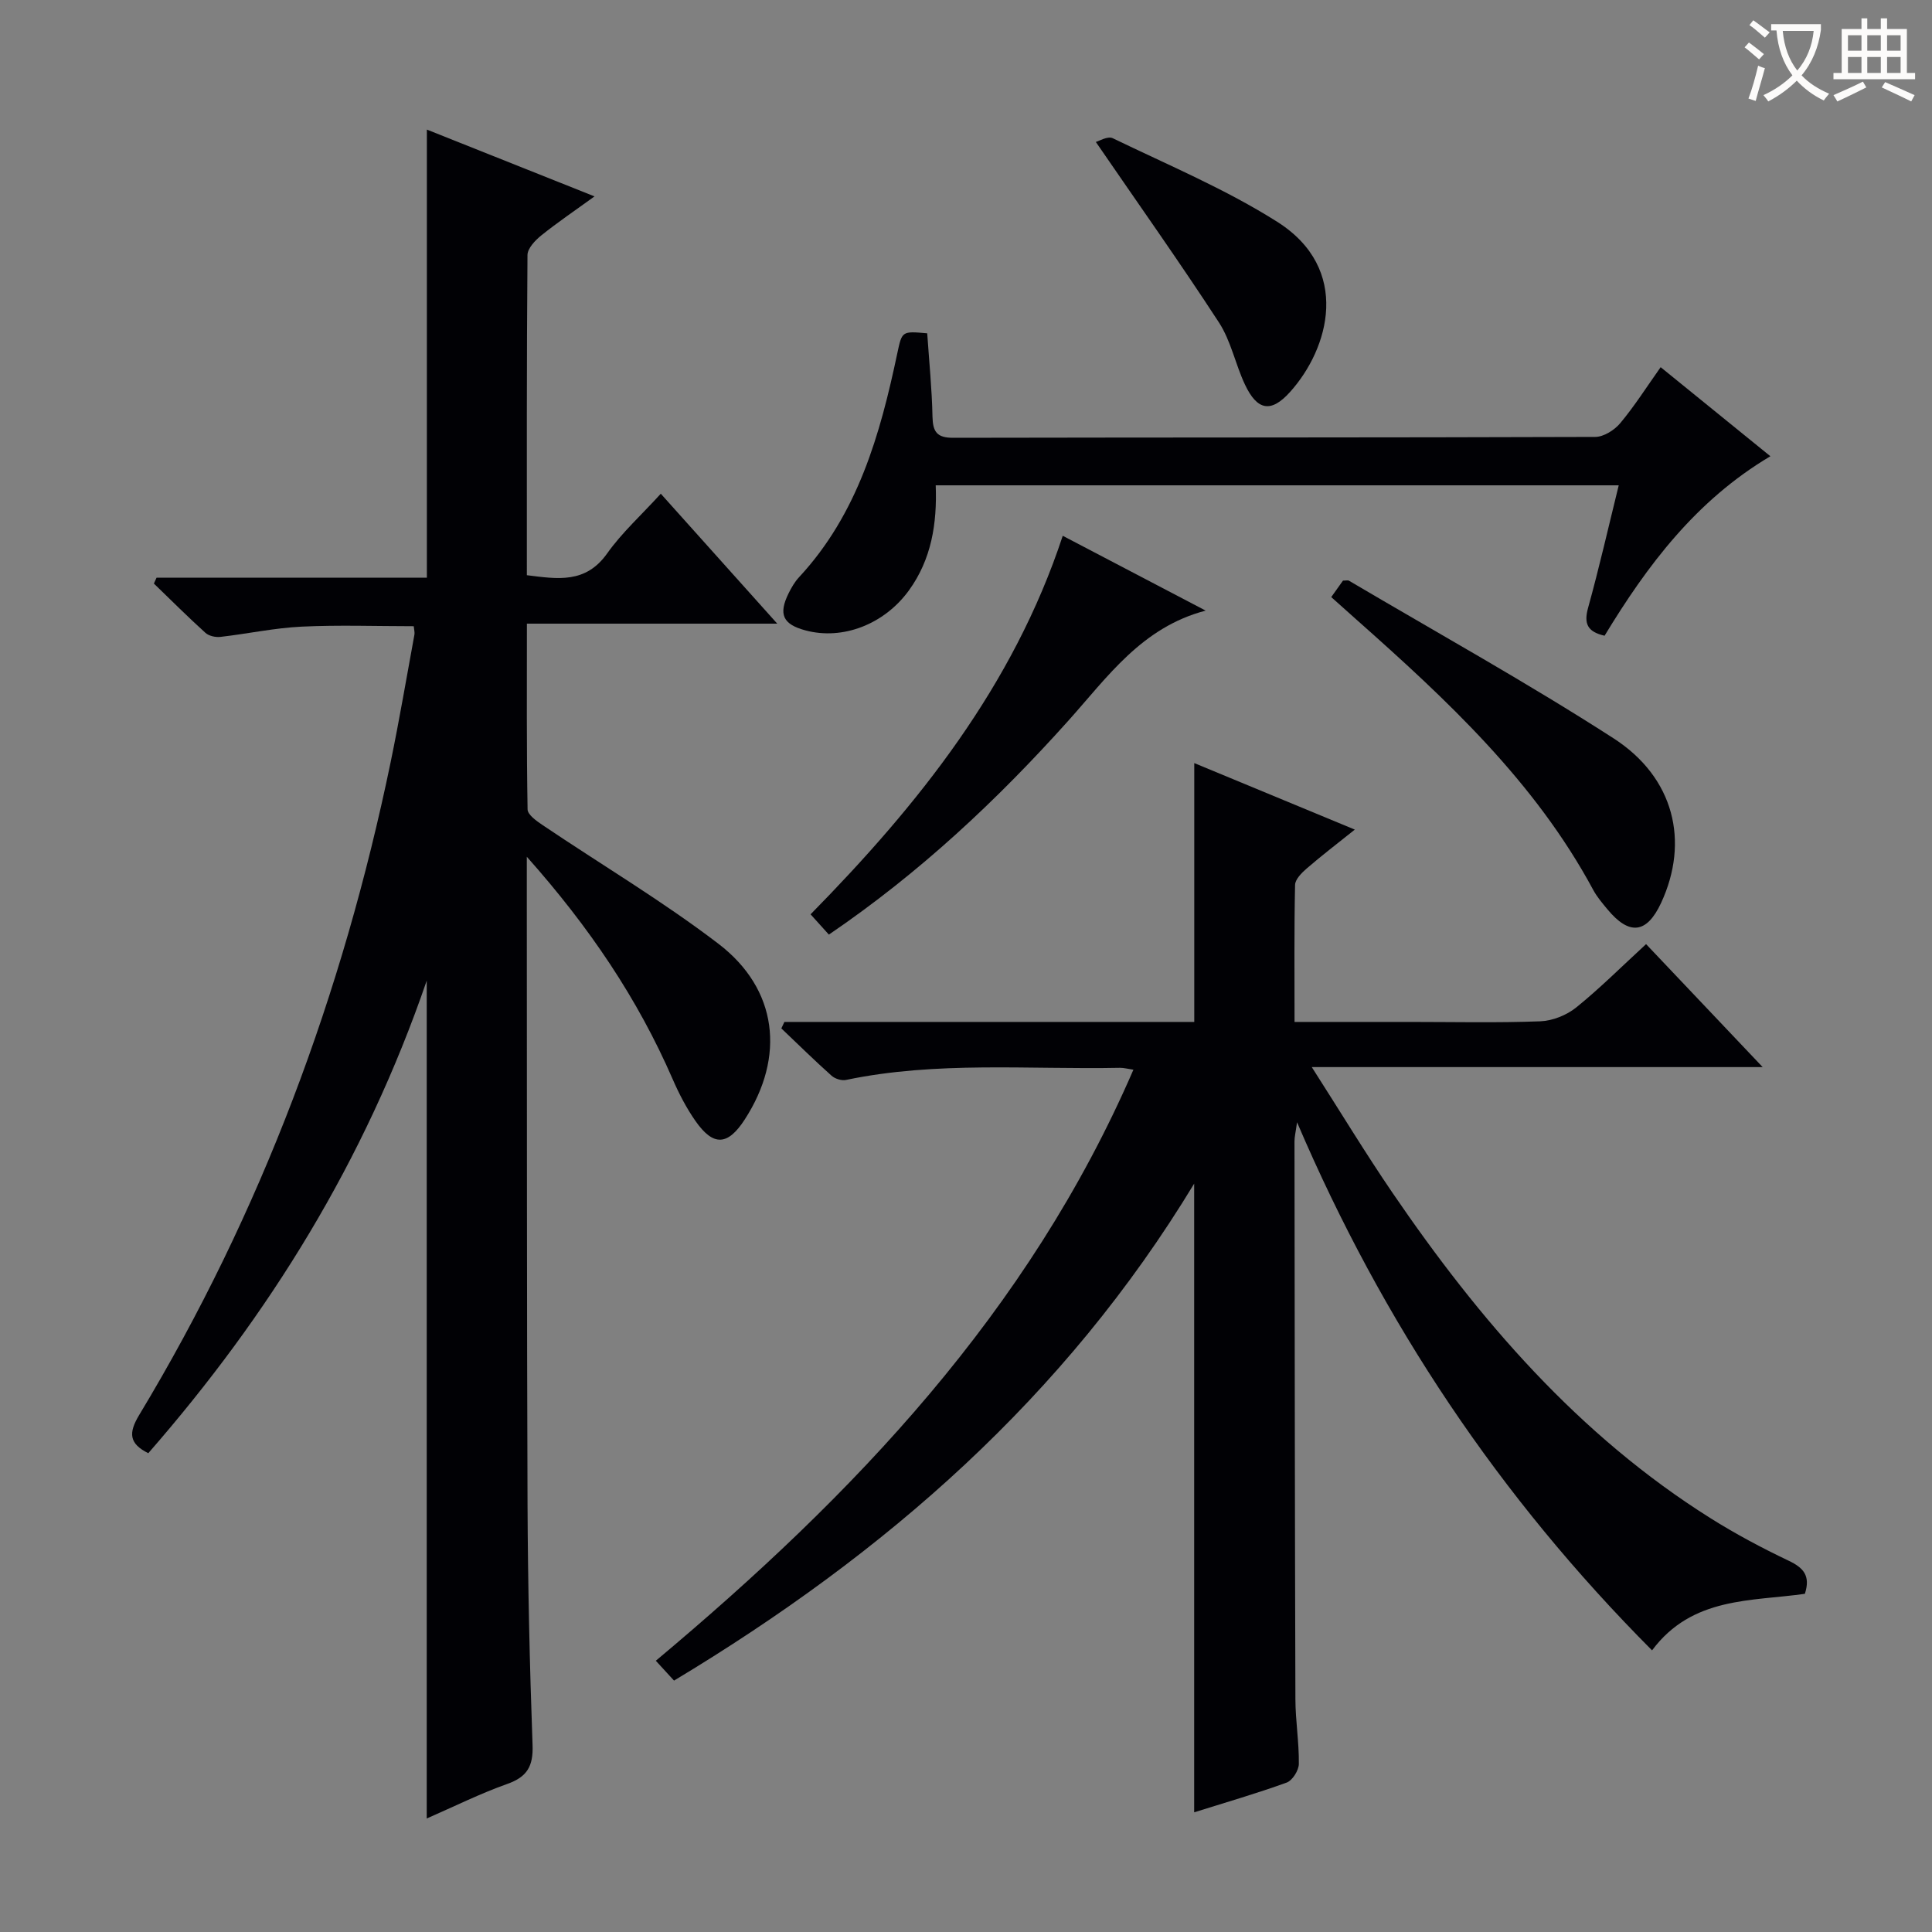 <svg enable-background="new 0 0 400 400" viewBox="0 0 400 400" xmlns="http://www.w3.org/2000/svg"><rect x="0" y="0" width="400" height="400" fill="#808080" stroke="none"/><g fill="#010105"><path d="m109.07 177.38v9.02c.04 41.66-.01 83.32.15 124.98.07 16.64.44 33.29 1.04 49.92.16 4.39-1.12 6.59-5.25 8.05-5.58 1.98-10.92 4.64-16.66 7.15 0-57.69 0-114.79 0-173.47-12.86 37.44-32.66 69.21-57.65 97.84-4-1.99-4.12-4.2-1.89-7.9 25.32-41.98 42.15-87.27 52.07-135.18 1.81-8.76 3.3-17.59 4.92-26.39.09-.47-.07-.98-.14-1.75-7.76 0-15.51-.28-23.23.09-5.61.27-11.17 1.48-16.77 2.12-1.02.12-2.41-.18-3.13-.84-3.65-3.3-7.13-6.78-10.67-10.2.18-.4.37-.81.55-1.21h55.97c0-31.21 0-61.76 0-92.78 11.3 4.5 22.54 8.98 34.71 13.83-4.02 2.92-7.63 5.35-11.01 8.07-1.27 1.02-2.86 2.69-2.87 4.07-.18 21.99-.13 43.97-.13 66.29 6.35.79 12.15 1.79 16.62-4.5 3.05-4.31 7.07-7.93 11.11-12.37 7.9 8.81 15.57 17.36 24.11 26.9-17.95 0-34.63 0-51.83 0 0 13.23-.08 25.85.14 38.46.02 1.12 1.9 2.43 3.16 3.28 12.12 8.17 24.74 15.67 36.33 24.52 12.34 9.42 13.88 23.42 5.47 36.4-3.51 5.42-6.49 5.61-10.2.31-1.88-2.69-3.43-5.68-4.74-8.7-7.22-16.6-17.17-31.38-30.18-46.01z"/><path d="m342.04 341.69c-31.58-31.72-55.7-67.68-73.5-109.34-.28 2.05-.53 3.01-.53 3.97.04 38.49.07 76.97.19 115.46.01 4.48.77 8.96.71 13.43-.02 1.33-1.32 3.41-2.51 3.85-6.2 2.25-12.56 4.09-19.16 6.16 0-43.26 0-86.11 0-130.16-26.78 44.22-63.92 76.58-107.69 102.89-1.23-1.34-2.32-2.53-3.77-4.11 41.04-34.35 77.17-72.21 98.88-122.37-1.28-.19-2.02-.4-2.76-.39-18.94.38-37.97-1.42-56.75 2.51-.91.19-2.28-.24-2.99-.88-3.55-3.17-6.94-6.51-10.39-9.79.21-.45.42-.89.63-1.34h84.86c0-18.14 0-35.56 0-53.59 10.74 4.45 21.52 8.91 33.24 13.77-3.69 2.95-6.9 5.4-9.95 8.04-1.04.9-2.39 2.24-2.42 3.41-.2 9.28-.11 18.56-.11 28.37h23.89c9 0 18 .21 26.99-.13 2.54-.1 5.44-1.26 7.43-2.86 4.91-3.96 9.39-8.45 14.47-13.12 7.87 8.3 15.59 16.45 24.14 25.46-31.34 0-61.64 0-93.35 0 6.02 9.41 11.15 17.88 16.72 26.04 17.96 26.32 38.5 50.18 65.82 67.35 5.2 3.27 10.65 6.17 16.19 8.81 3.03 1.44 4.58 3.07 3.36 6.85-11.03 1.59-23.34.55-31.64 11.71z"/><path d="m191.97 69.01c.41 5.99.98 11.61 1.09 17.24.07 3.13.9 4.4 4.27 4.39 44.32-.09 88.63-.03 132.95-.18 1.75-.01 3.97-1.41 5.16-2.83 2.95-3.53 5.43-7.44 8.38-11.61 7.69 6.24 15.01 12.18 22.72 18.44-15.42 9.15-25.52 22.64-34.33 37.16-3.58-.82-4.32-2.52-3.41-5.79 2.29-8.26 4.19-16.63 6.34-25.35-47.37 0-94.24 0-141.41 0 .3 7.93-.88 15.31-5.55 21.76-5.08 7-13.69 10.36-21.44 8.27-4.65-1.25-5.61-3.32-3.48-7.65.58-1.18 1.27-2.38 2.16-3.34 12.18-13.11 16.8-29.52 20.36-46.39.98-4.58.93-4.59 6.19-4.12z"/><path d="m171.61 193.5c-1.31-1.45-2.41-2.67-3.79-4.2 22.32-22.71 41.95-47.24 52.21-78.37 10 5.23 19.63 10.28 29.59 15.49-13.22 3.46-20.27 13.69-28.42 22.78-14.7 16.39-30.67 31.42-49.59 44.3z"/><path d="m275.62 123.62c1.04-1.46 1.79-2.51 2.43-3.41.61 0 1-.12 1.24.02 18.3 10.8 36.91 21.12 54.76 32.62 12.62 8.13 15.74 21.41 9.87 34.07-2.96 6.38-6.58 6.83-11.13 1.33-1.06-1.28-2.16-2.57-2.94-4.02-12.06-22.41-30.33-39.38-49.04-55.97-1.61-1.43-3.21-2.86-5.19-4.64z"/><path d="m226.88 29.39c.61-.15 2.45-1.28 3.51-.77 11.46 5.55 23.33 10.52 34.04 17.3 15.4 9.75 10.78 26.25 2.63 35.27-3.9 4.32-6.76 3.85-9.32-1.6-1.97-4.19-2.88-8.99-5.36-12.81-8.12-12.47-16.74-24.62-25.5-37.39z"/></g><path d="m362.1 8.8c1.1.8 2.1 1.6 3.1 2.4l-1 1.1c-1.3-1.1-2.3-2-3-2.5zm1.9 4.8c.5.2.9.4 1.4.5-.6 2.3-1.3 4.5-1.9 6.8l-1.5-.5c.8-2.1 1.4-4.3 2-6.8zm-1-9.4c1.3.9 2.4 1.8 3.4 2.5l-1 1.1c-1.4-1.2-2.4-2.1-3.2-2.6zm3.7 2.2v-1.4h10.3v1.2c-.5 3.6-1.8 6.8-4 9.4 1.5 1.6 3.4 2.8 5.7 3.8-.3.4-.7.8-1.1 1.4-2.3-1.1-4.1-2.5-5.6-4.1-1.6 1.6-3.6 3.1-5.9 4.3-.3-.5-.7-.9-1-1.3 2.4-1.1 4.4-2.5 6-4.1-1.9-2.5-3-5.6-3.3-9.3h-1.1zm8.8 0h-6.4c.3 3.3 1.3 6 3 8.2 2-2.3 3.1-5.1 3.4-8.2z" fill="#fcfbfa"/><path d="m385.3 3.8h1.3v2.2h2.8v-2.2h1.3v2.2h4.1v9.1h1.7v1.3h-16.9v-1.3h1.7v-9.1h4.1v-2.2zm.4 13.1.7 1.2c-1.8.9-3.8 1.9-6 2.9-.2-.4-.5-.8-.8-1.3 2.3-1 4.3-1.9 6.1-2.8zm-3.1-6.4h2.8v-3.2h-2.8zm0 4.6h2.8v-3.3h-2.8zm4-4.6h2.8v-3.2h-2.8zm0 4.6h2.8v-3.3h-2.8zm3.7 1.9c2.1.9 4.1 1.8 6.1 2.7l-.7 1.3c-2.2-1.1-4.2-2-6.1-2.9zm3.2-9.7h-2.8v3.2h2.8zm-2.8 7.8h2.8v-3.3h-2.8z" fill="#fcfbfa"/></svg>
